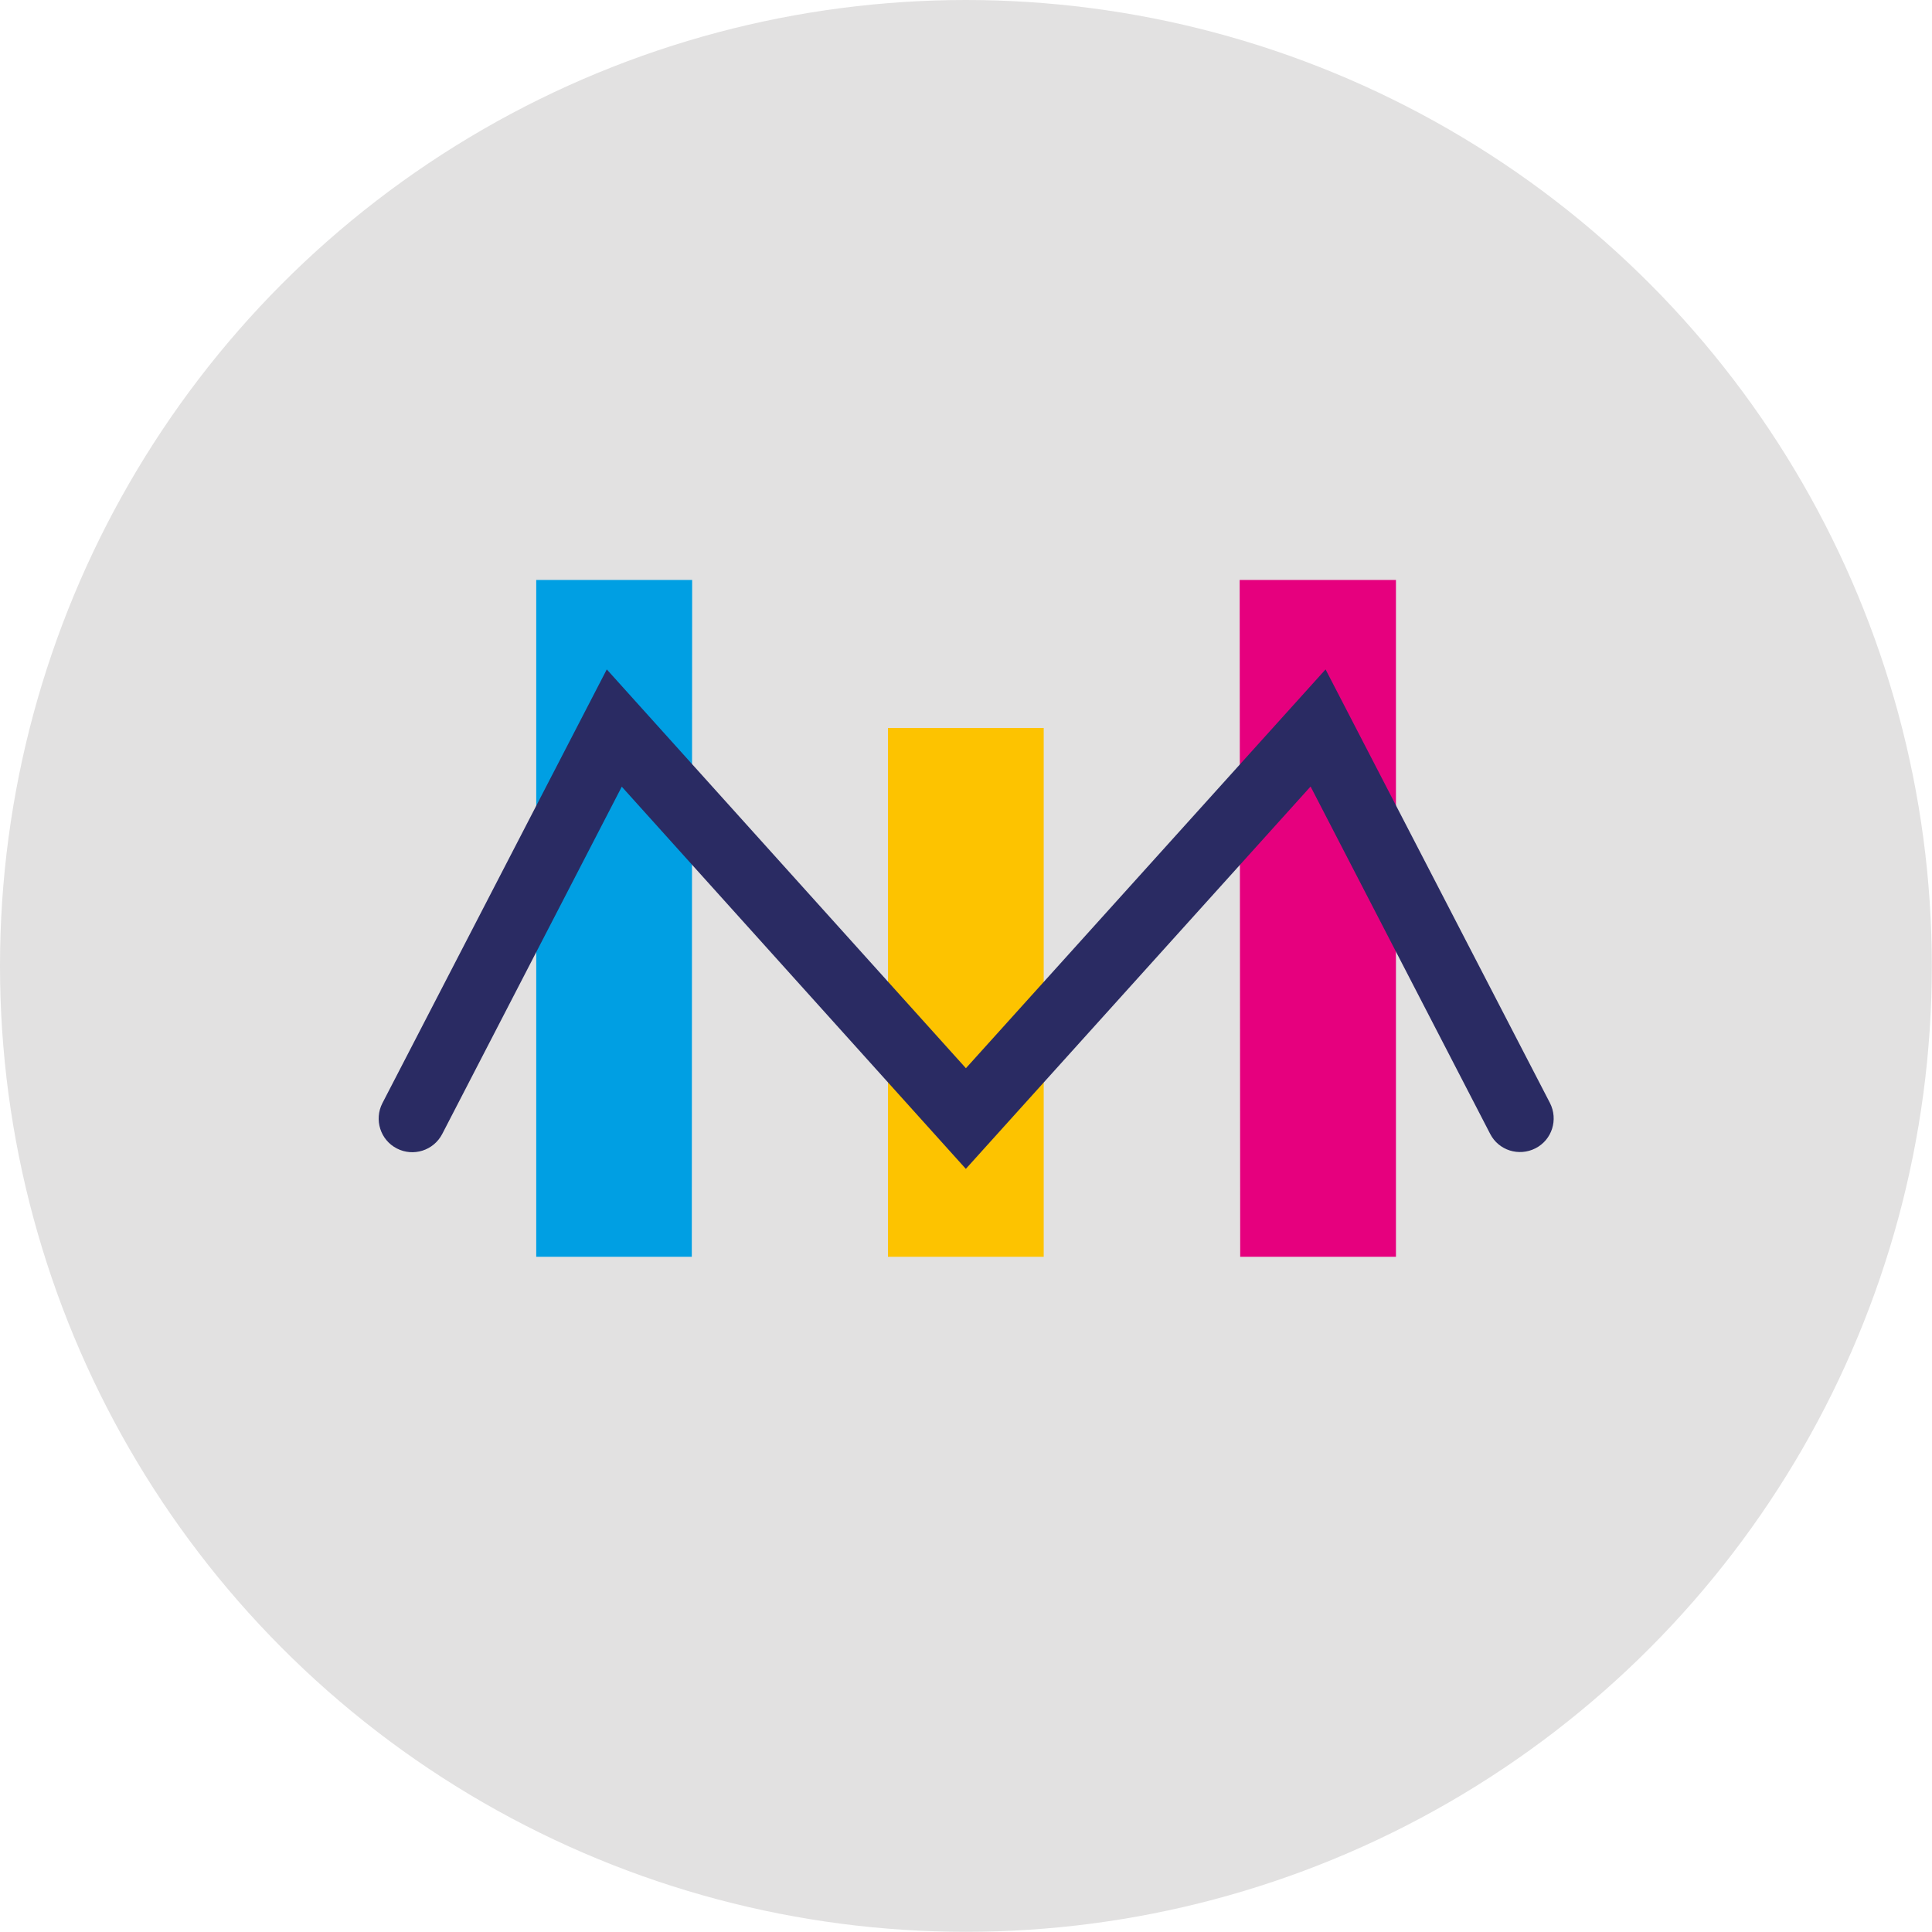 <?xml version="1.0" encoding="UTF-8"?>
<svg id="Capa_2" data-name="Capa 2" xmlns="http://www.w3.org/2000/svg" viewBox="0 0 109.53 109.53">
  <defs>
    <style>
      .cls-1 {
        fill: #e2e1e1;
      }

      .cls-1, .cls-2, .cls-3, .cls-4, .cls-5 {
        stroke-width: 0px;
      }

      .cls-2 {
        fill: #009fe3;
      }

      .cls-3 {
        fill: #2a2b63;
      }

      .cls-4 {
        fill: #fdc300;
      }

      .cls-5 {
        fill: #e6007e;
      }
    </style>
  </defs>
  <g id="Capa_4" data-name="Capa 4">
    <g>
      <circle class="cls-1" cx="54.76" cy="54.76" r="54.76"/>
      <g>
        <polygon class="cls-5" points="70.28 32.88 70.31 71.25 79.14 71.25 79.14 32.88 70.28 32.88"/>
        <polygon class="cls-2" points="30.4 71.25 39.22 71.25 39.24 32.88 30.4 32.88 30.4 71.25"/>
        <rect class="cls-4" x="50.34" y="41.27" width="8.83" height="29.98"/>
        <path class="cls-3" d="M54.75,66.26l-19.5-21.66-10.18,19.69c-.49.94-1.64,1.3-2.57.82-.94-.48-1.3-1.64-.82-2.57l12.72-24.59,20.36,22.61,20.39-22.61,12.72,24.58c.48.94.12,2.09-.82,2.57-.94.48-2.09.12-2.57-.82l-10.18-19.69-19.53,21.66Z"/>
      </g>
    </g>
  </g>
</svg>